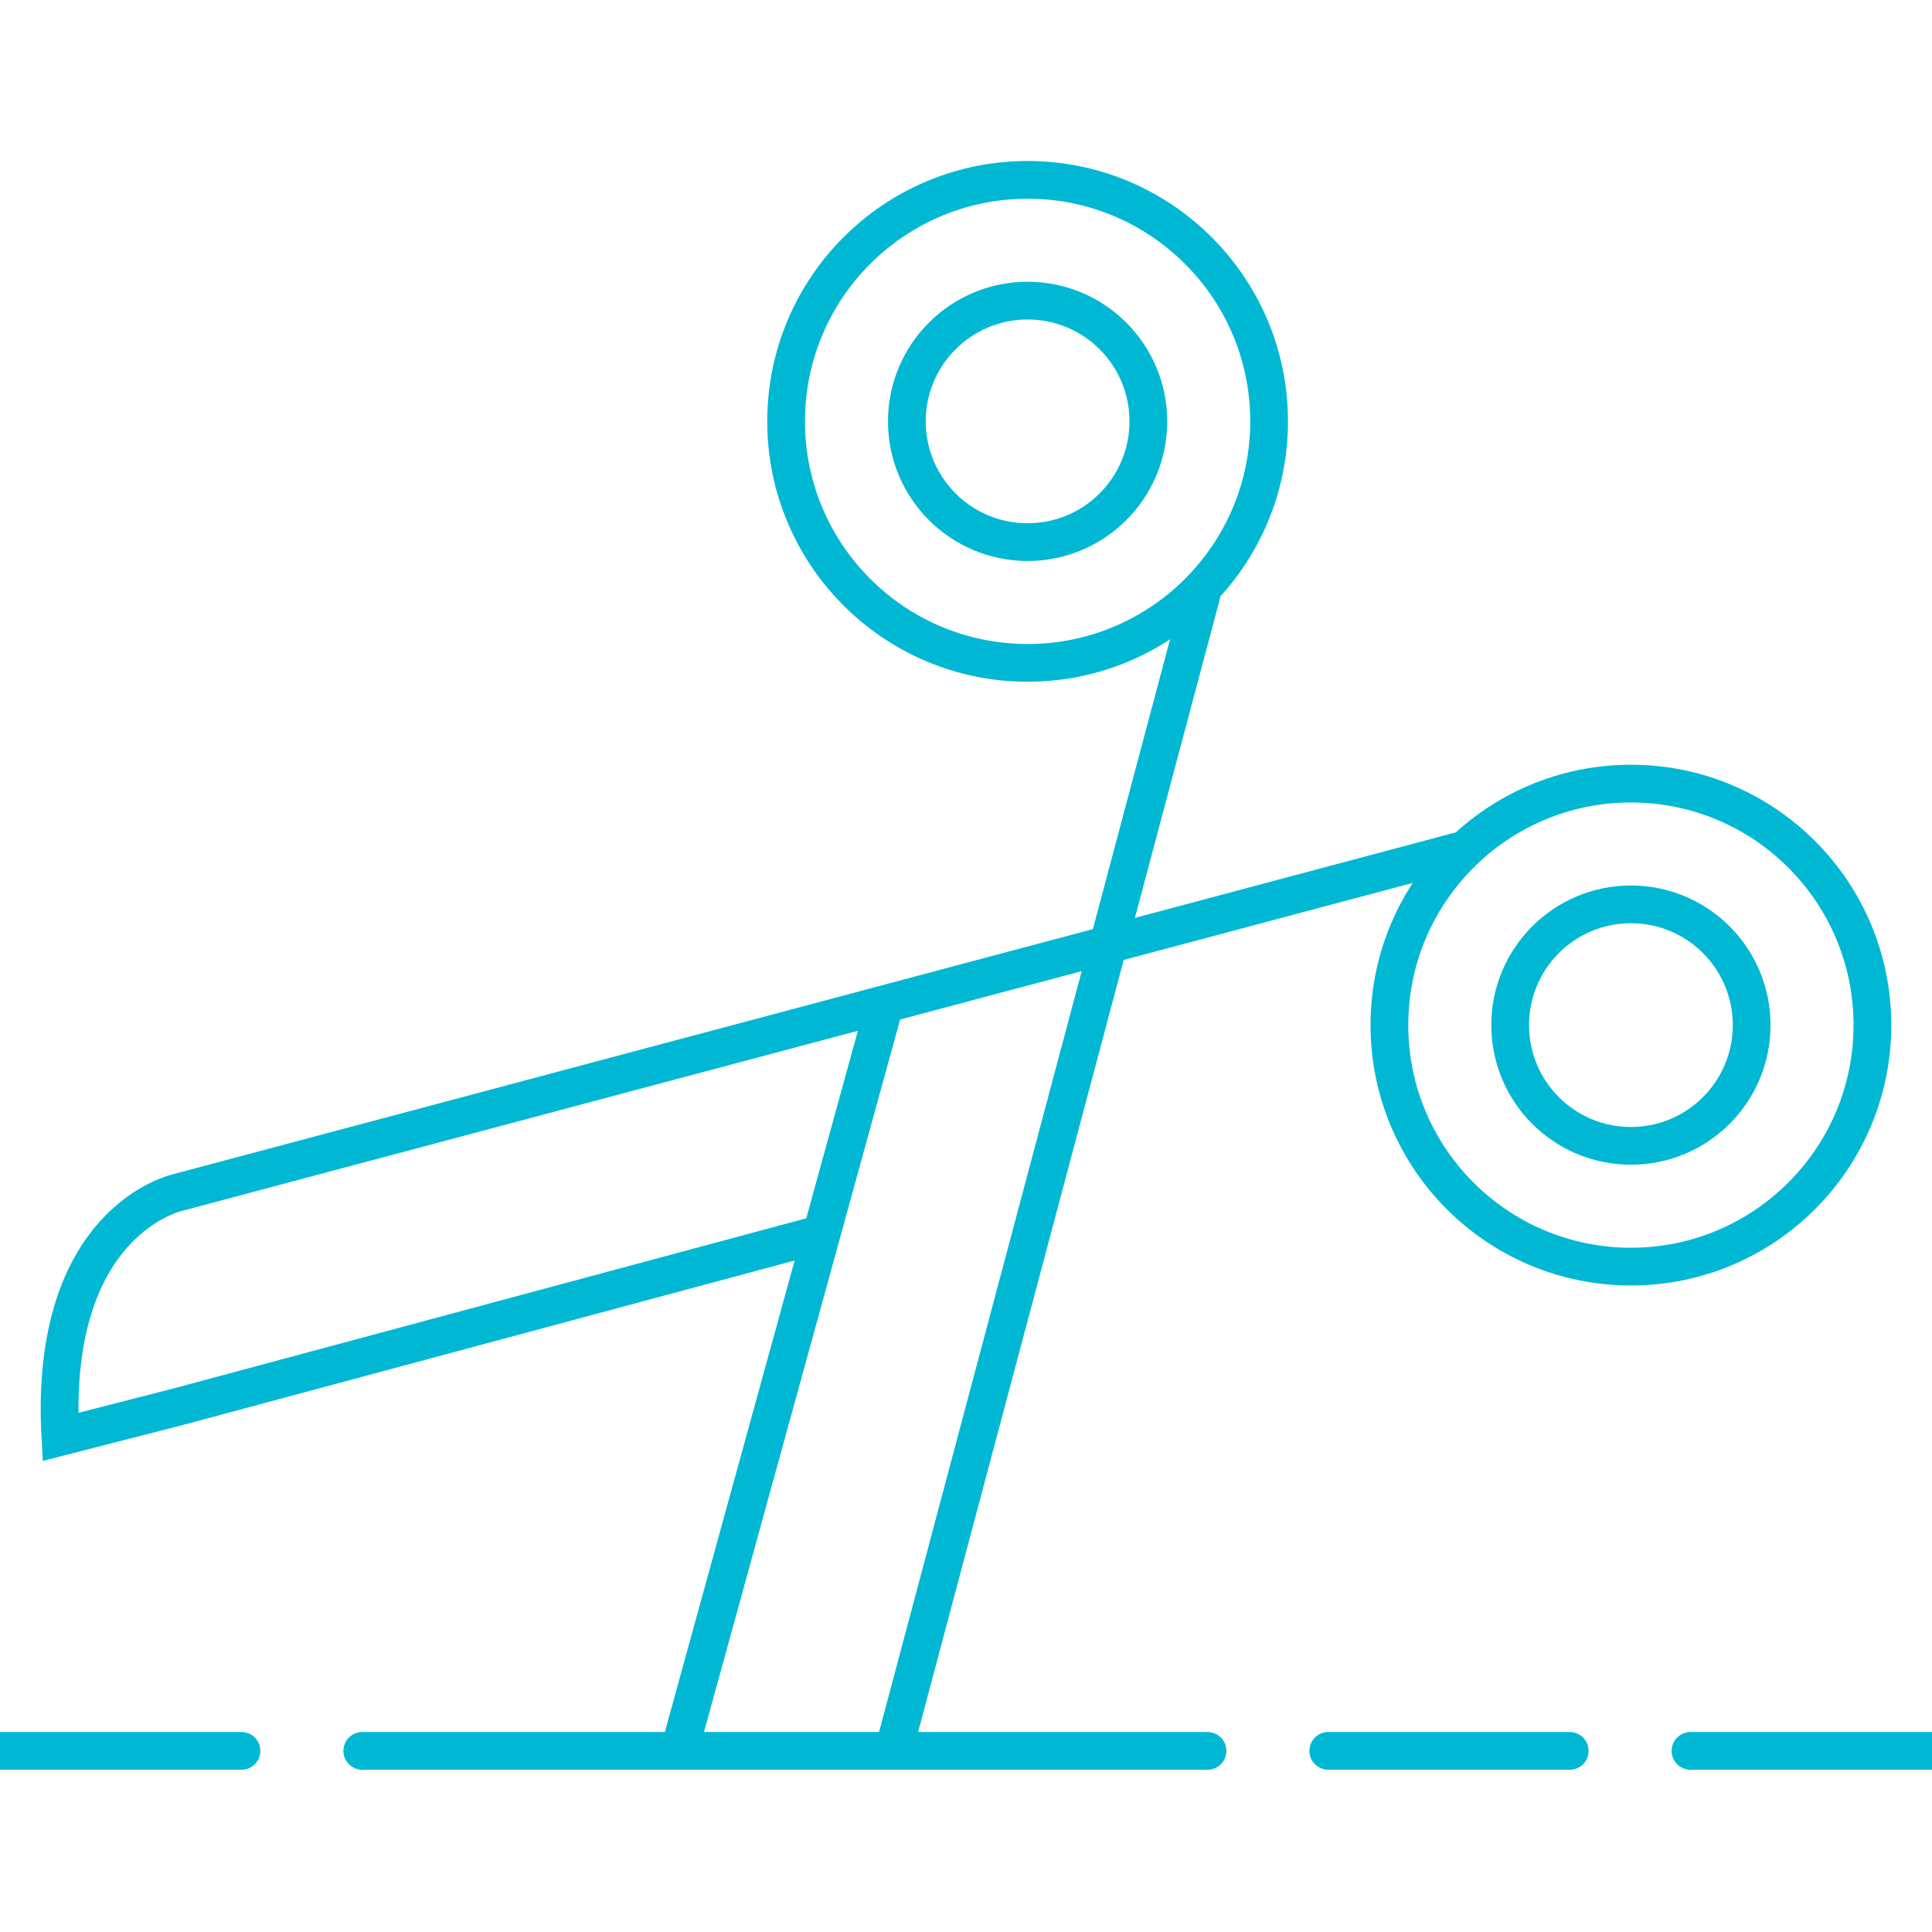 <?xml version="1.0" encoding="utf-8"?>
<!-- Generator: Adobe Illustrator 16.0.0, SVG Export Plug-In . SVG Version: 6.00 Build 0)  -->
<!DOCTYPE svg PUBLIC "-//W3C//DTD SVG 1.1//EN" "http://www.w3.org/Graphics/SVG/1.1/DTD/svg11.dtd">
<svg version="1.1" id="Layer_1" xmlns="http://www.w3.org/2000/svg" xmlns:xlink="http://www.w3.org/1999/xlink" x="0px" y="0px"
	 width="256px" height="256px" viewBox="0 0 256 256" enable-background="new 0 0 256 256" xml:space="preserve">
<title>Scissor</title>
<desc>A line styled icon from Orion Icon Library.</desc>
<circle fill="none" stroke="#00B8D4" stroke-width="5" stroke-linecap="round" stroke-miterlimit="10" cx="136.163" cy="55.833" r="32"/>
<path fill="none" stroke="#00B8D4" stroke-width="5" stroke-linecap="round" stroke-miterlimit="10" d="M90,232l27.2-98.8
	 M159.2,78.8L118.4,232"/>
<circle fill="none" stroke="#00B8D4" stroke-width="5" stroke-linecap="round" stroke-miterlimit="10" cx="216.103" cy="135.832" r="32"/>
<circle fill="none" stroke="#00B8D4" stroke-width="5" stroke-linecap="round" stroke-miterlimit="10" cx="216.103" cy="135.832" r="16"/>
<circle fill="none" stroke="#00B8D4" stroke-width="5" stroke-linecap="round" stroke-miterlimit="10" cx="136.163" cy="55.833" r="16"/>
<path fill="none" stroke="#00B8D4" stroke-width="5" stroke-linecap="round" stroke-miterlimit="10" d="M193.2,112.8L23.6,158
	c0,0-17.2,3.6-15.6,32.4l15.6-4l84.8-22.801"/>
<path fill="none" stroke="#00B8D4" stroke-width="5" stroke-linecap="round" stroke-miterlimit="10" d="M0,232h32 M48,232h112
	 M176,232h32 M224,232h32"/>
</svg>
